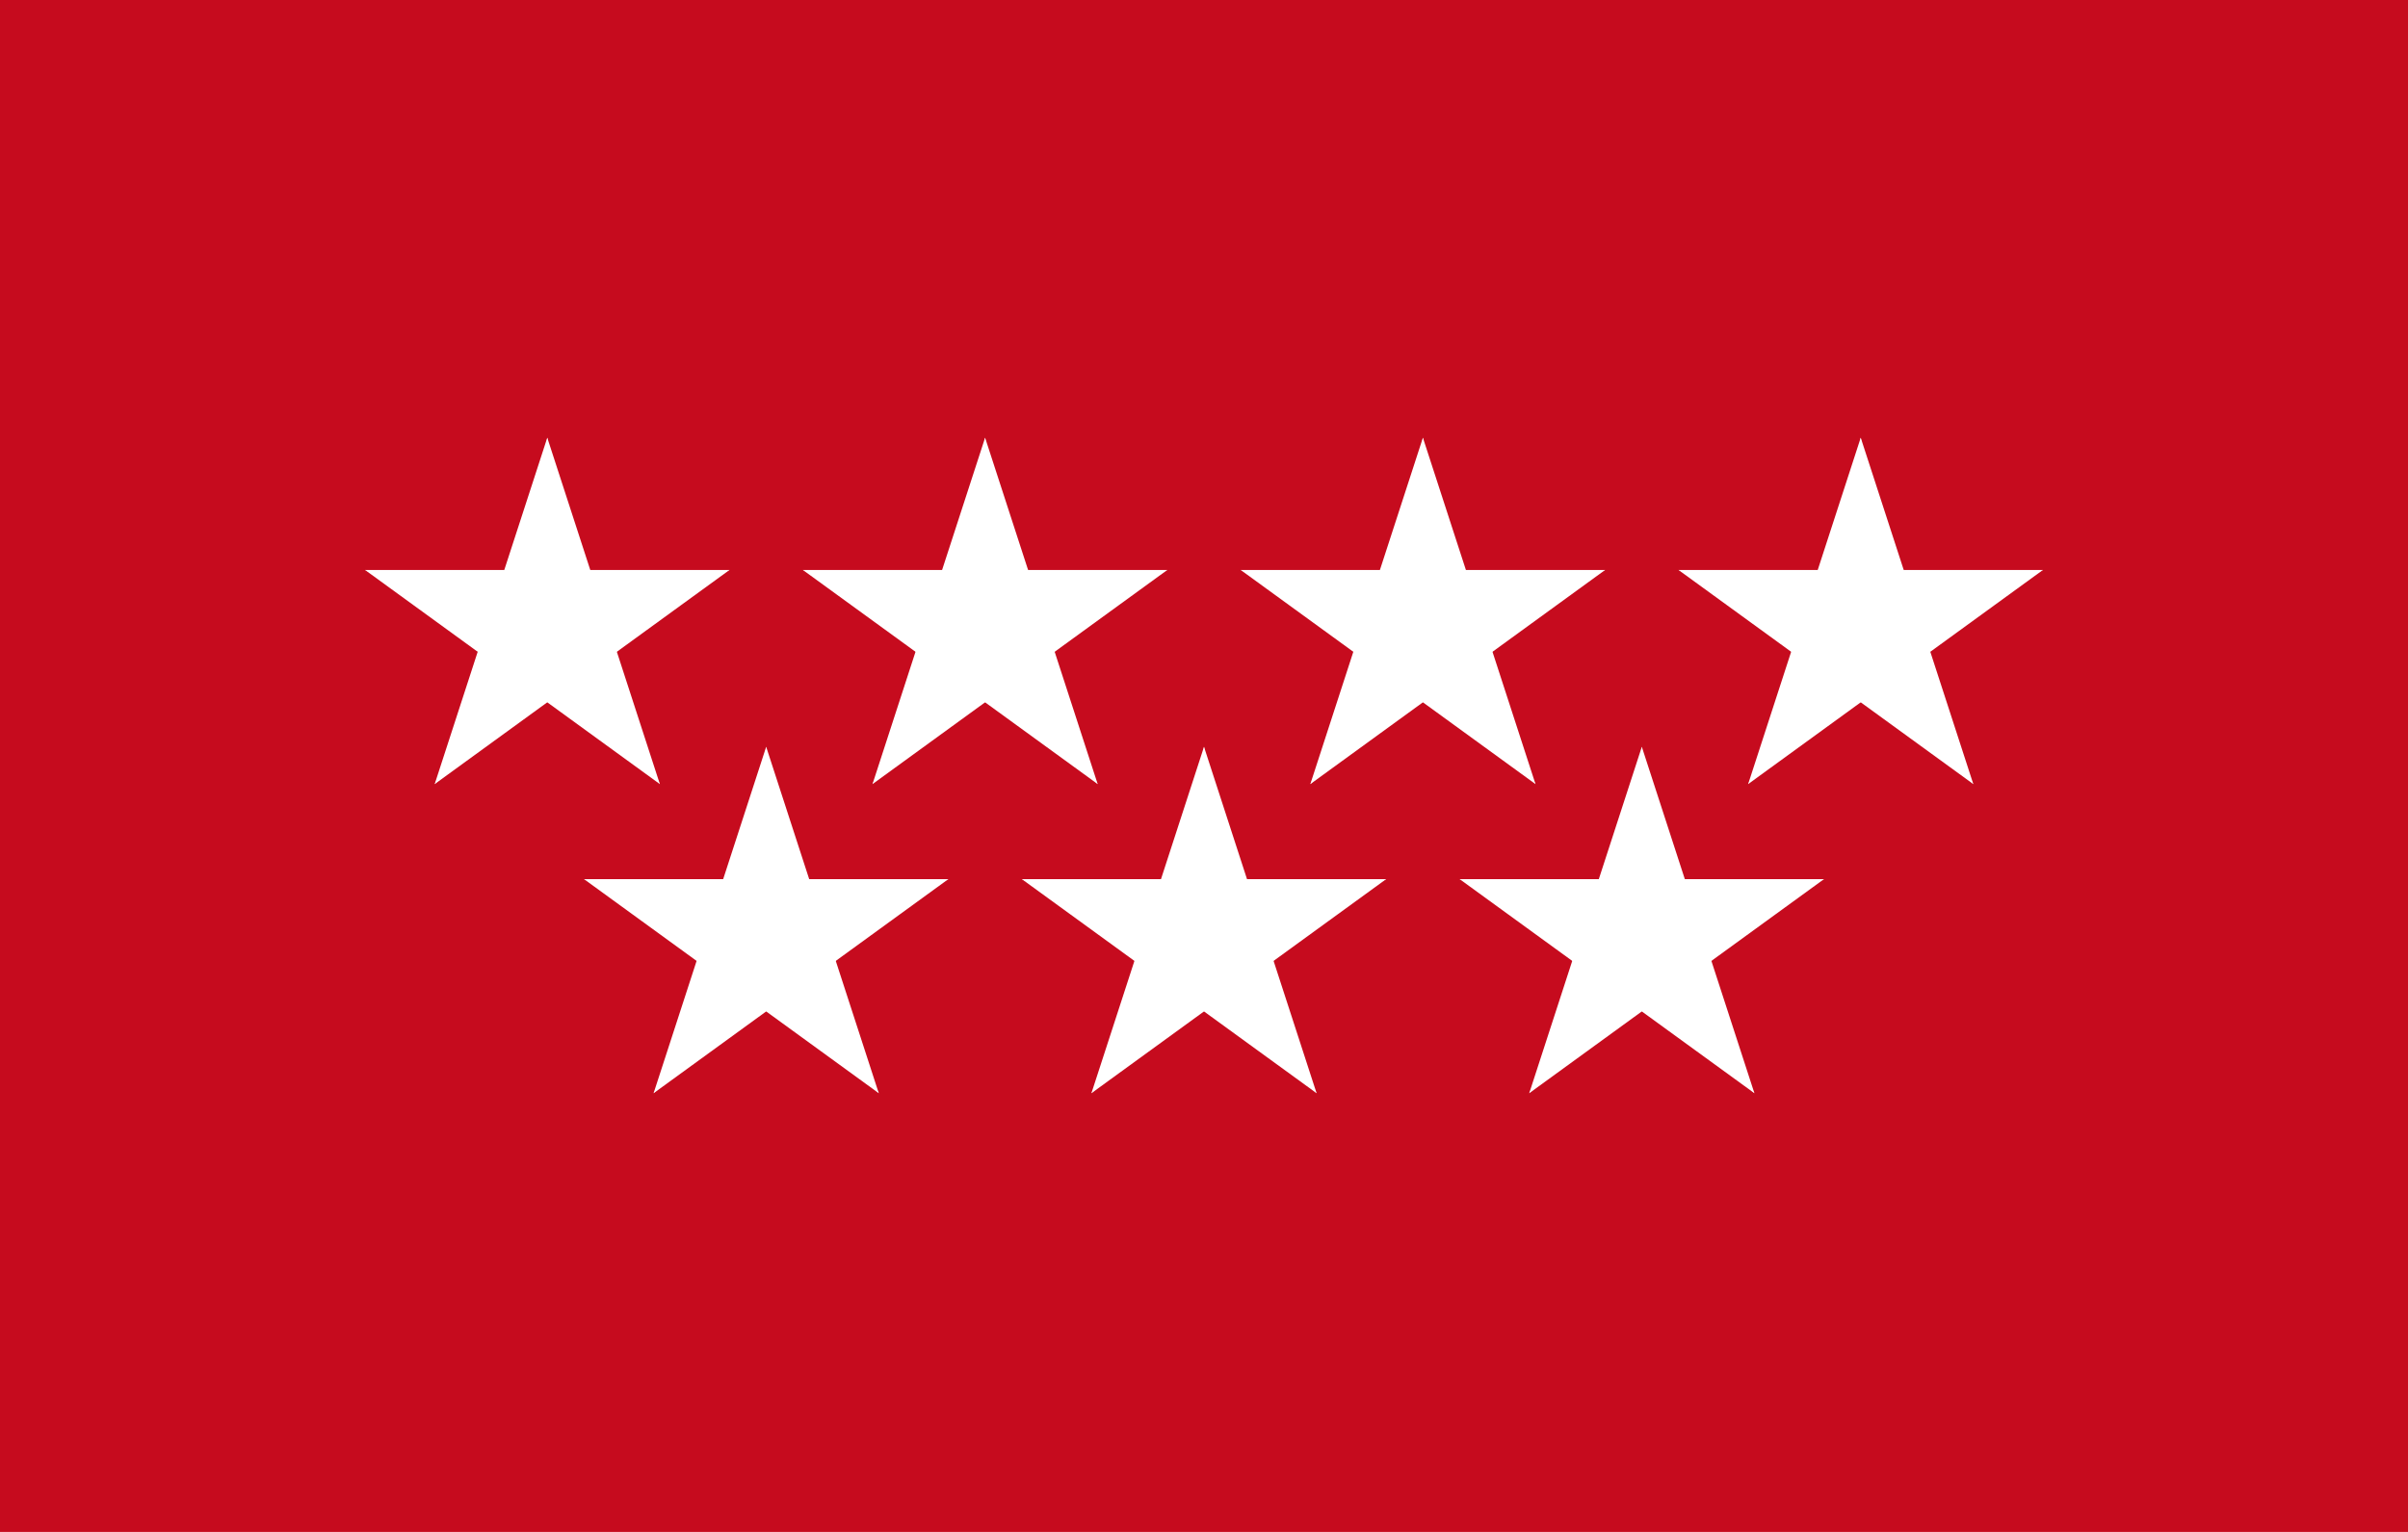 <svg xmlns="http://www.w3.org/2000/svg" xmlns:xlink="http://www.w3.org/1999/xlink" id="svg8" width="88" height="56" fill="#fff" version="1.1" viewBox="0 0 88 56"><g id="g9"><path id="path1" fill="#c60b1e" d="M0 0h88v56H0z"/></g><g id="g8"><g id="s" fill="#fff" transform="translate(20 23)"><g id="c"><path id="t" d="M0-7v7h3.5z" transform="rotate(18 0 -7)"/><use xlink:href="#t" id="use1" transform="scale(-1 1)"/></g><g id="d"><use xlink:href="#c" id="use2" transform="rotate(72)"/><use xlink:href="#c" id="use3" transform="rotate(216)"/></g><use xlink:href="#d" id="use4" transform="rotate(72)"/></g><g id="s3"><use xlink:href="#s" id="use5" x="16"/><use xlink:href="#s" id="use6" x="32"/><use xlink:href="#s" id="use7" x="48"/></g><use xlink:href="#s3" id="use8" x="-8" y="11.3"/></g><!-- app4joy --></svg>